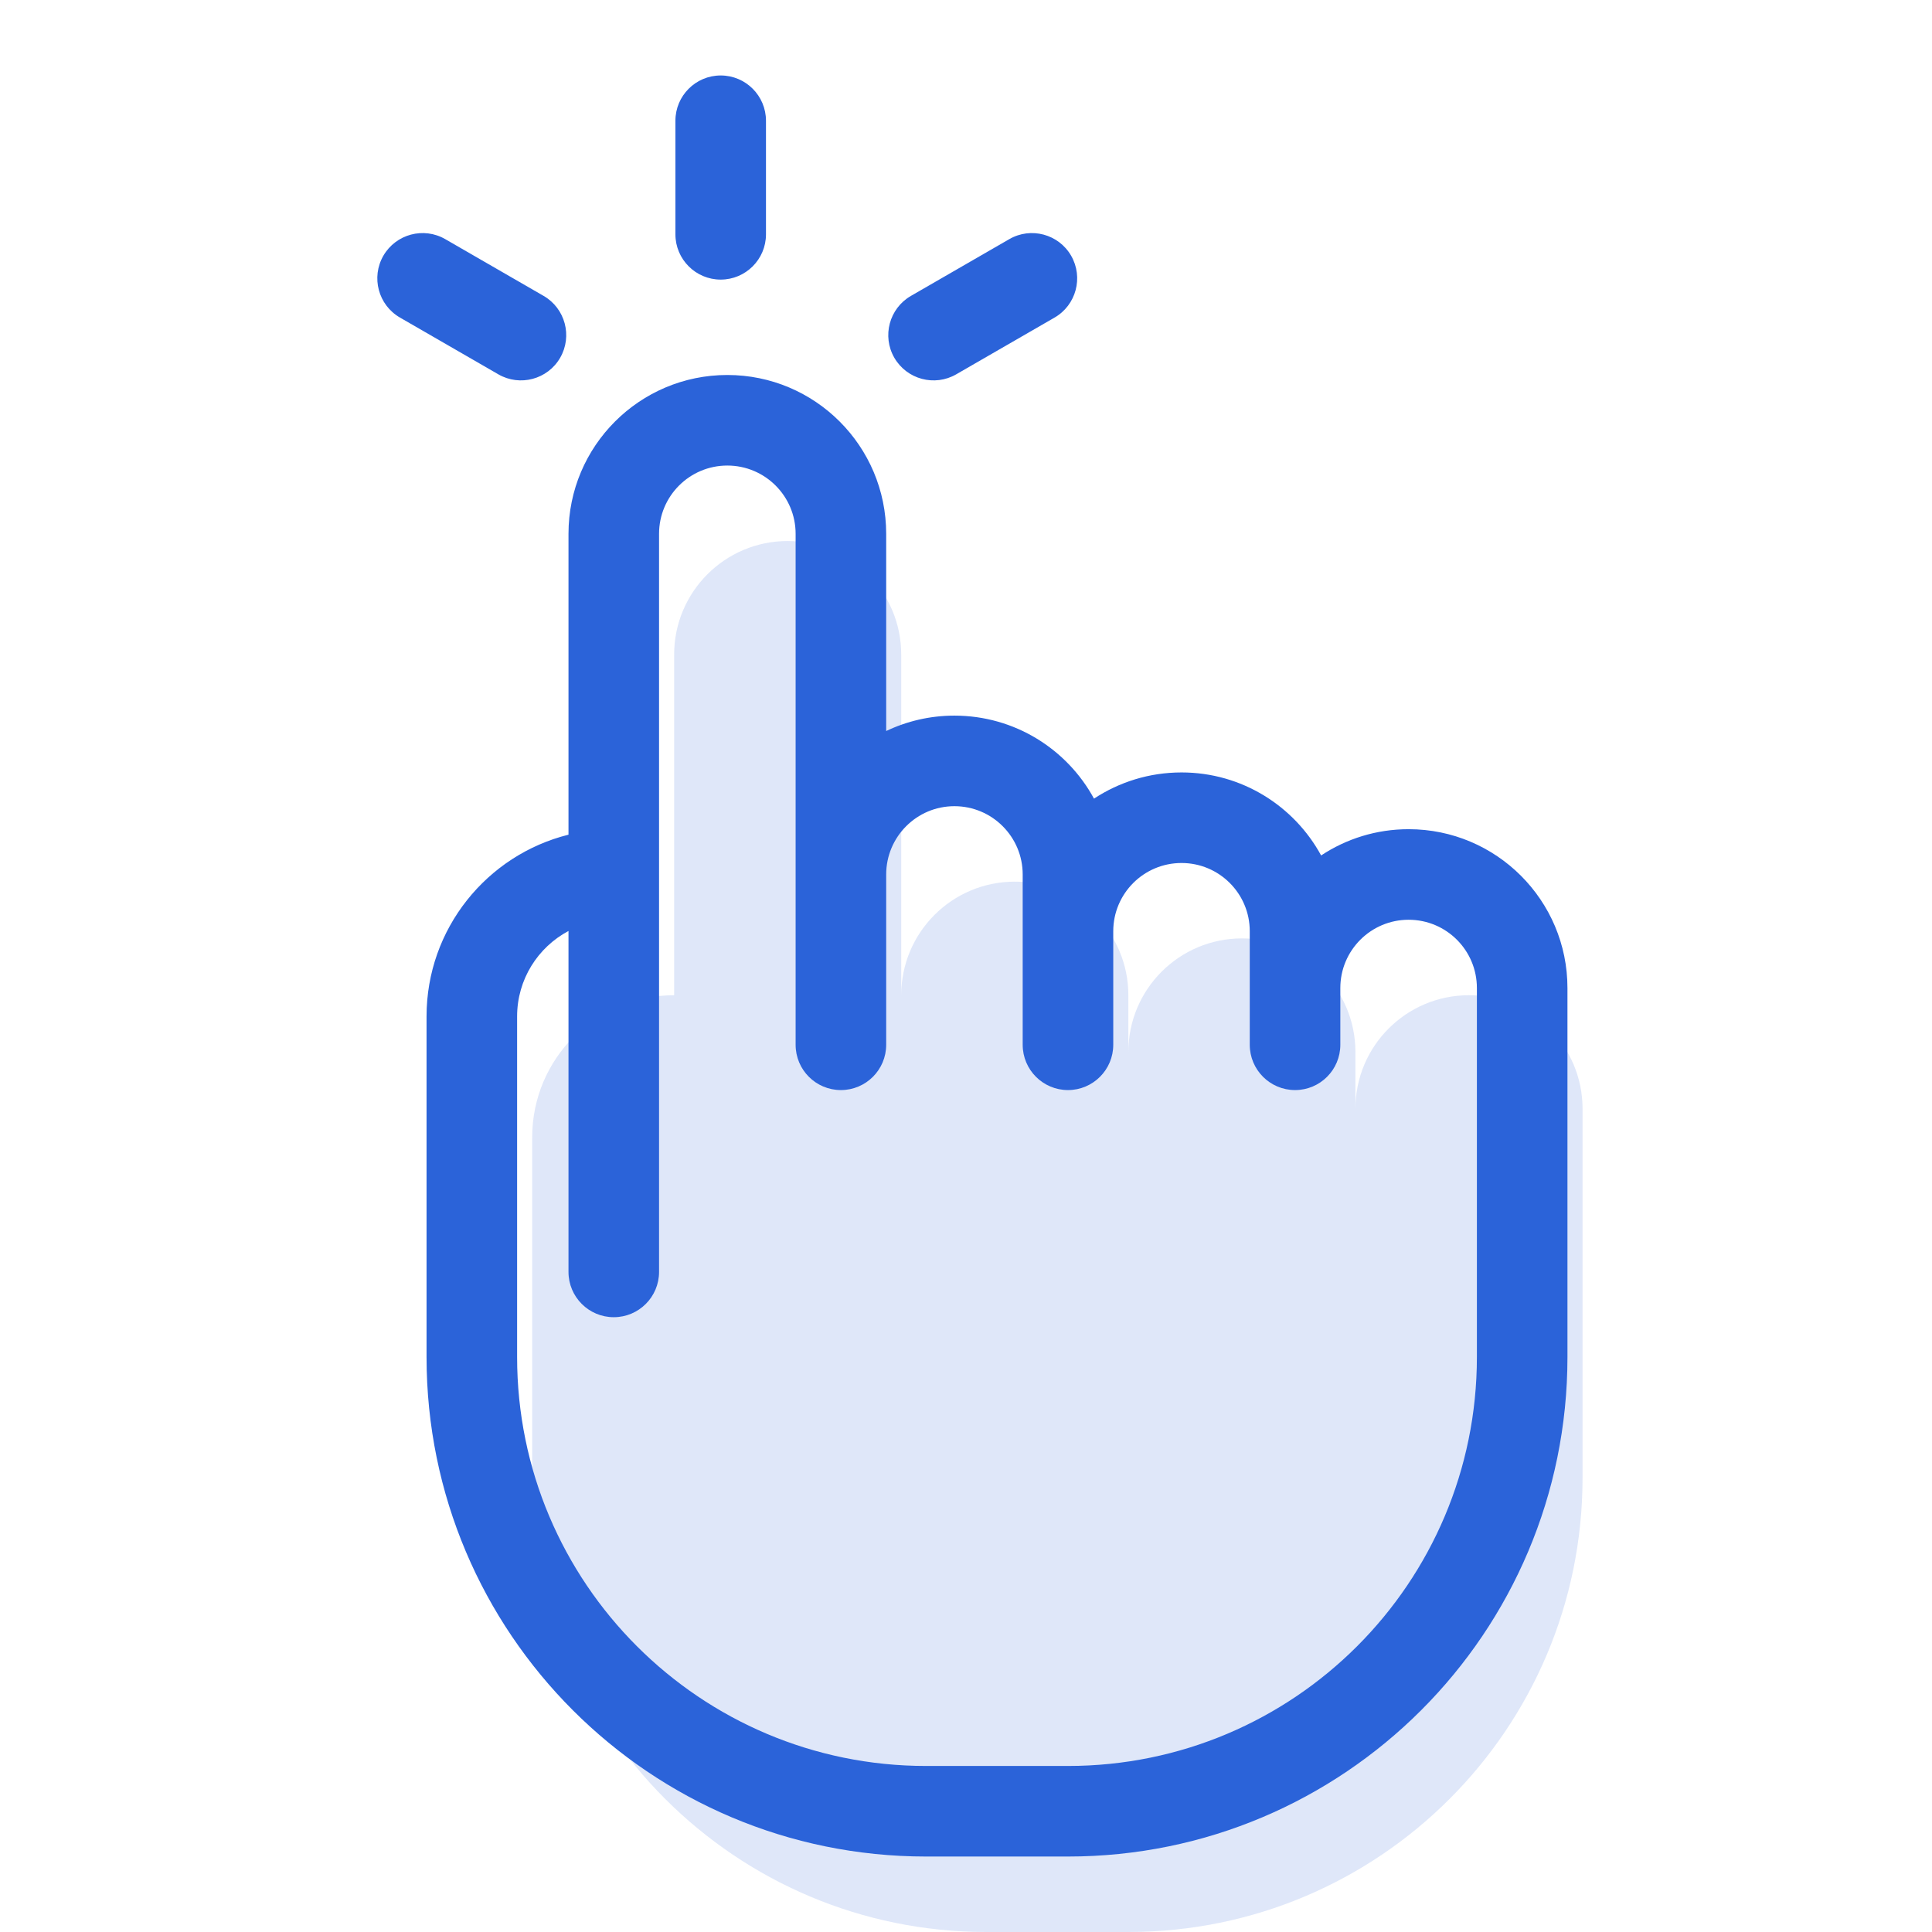 <svg width="32" height="32" viewBox="0 0 32 32" fill="none" xmlns="http://www.w3.org/2000/svg">
<path opacity="0.15" d="M14.927 16.484V10.842C14.927 9.803 14.085 8.961 13.047 8.961C12.008 8.961 11.166 9.803 11.166 10.842V16.484C9.868 16.484 8.815 17.536 8.815 18.835V24.477C8.815 28.632 12.183 32 16.338 32H18.689C22.844 32 26.212 28.632 26.212 24.477V18.365C26.212 17.326 25.37 16.484 24.331 16.484C23.292 16.484 22.45 17.326 22.45 18.365V17.424C22.45 16.386 21.608 15.543 20.57 15.543C19.531 15.543 18.689 16.386 18.689 17.424V16.484C18.689 15.445 17.847 14.603 16.808 14.603C15.769 14.603 14.927 15.445 14.927 16.484Z" fill="#2B63D9"/>
<path fill-rule="evenodd" clip-rule="evenodd" d="M11.937 1.25C12.351 1.25 12.687 1.586 12.687 2V3.881C12.687 4.295 12.351 4.631 11.937 4.631C11.523 4.631 11.187 4.295 11.187 3.881V2C11.187 1.586 11.523 1.25 11.937 1.25ZM17.741 4.235C17.948 4.594 17.825 5.053 17.467 5.26L15.838 6.2C15.479 6.407 15.021 6.284 14.813 5.926C14.606 5.567 14.729 5.108 15.088 4.901L16.717 3.961C17.075 3.754 17.534 3.877 17.741 4.235ZM6.35 4.235C6.558 3.877 7.016 3.754 7.375 3.961L9.004 4.901C9.362 5.108 9.485 5.567 9.278 5.926C9.071 6.284 8.612 6.407 8.254 6.2L6.625 5.26C6.266 5.053 6.143 4.594 6.35 4.235ZM9.416 8.842C9.416 7.389 10.594 6.211 12.047 6.211C13.5 6.211 14.678 7.389 14.678 8.842V12.108C15.02 11.945 15.403 11.853 15.808 11.853C16.806 11.853 17.675 12.409 18.12 13.228C18.536 12.954 19.034 12.794 19.57 12.794C20.568 12.794 21.436 13.35 21.882 14.169C22.297 13.894 22.796 13.734 23.331 13.734C24.784 13.734 25.962 14.912 25.962 16.365V22.477C25.962 27.046 22.258 30.75 17.689 30.75H15.338C10.769 30.75 7.065 27.046 7.065 22.477V16.835C7.065 15.381 8.066 14.161 9.416 13.825V8.842ZM9.416 15.42C8.91 15.689 8.565 16.222 8.565 16.835V22.477C8.565 26.218 11.598 29.25 15.338 29.25H17.689C21.43 29.25 24.462 26.218 24.462 22.477V16.365C24.462 15.74 23.956 15.234 23.331 15.234C22.707 15.234 22.2 15.74 22.2 16.365V17.305C22.2 17.719 21.865 18.055 21.45 18.055C21.036 18.055 20.7 17.719 20.7 17.305V15.424C20.7 14.8 20.194 14.294 19.57 14.294C18.945 14.294 18.439 14.8 18.439 15.424V17.305C18.439 17.719 18.103 18.055 17.689 18.055C17.275 18.055 16.939 17.719 16.939 17.305V14.484C16.939 13.86 16.433 13.353 15.808 13.353C15.184 13.353 14.678 13.86 14.678 14.484V17.305C14.678 17.719 14.342 18.055 13.928 18.055C13.513 18.055 13.178 17.719 13.178 17.305V8.842C13.178 8.217 12.671 7.711 12.047 7.711C11.422 7.711 10.916 8.217 10.916 8.842V21.067C10.916 21.481 10.58 21.817 10.166 21.817C9.752 21.817 9.416 21.481 9.416 21.067V15.42Z" fill="#2B63D9"/>
</svg>
